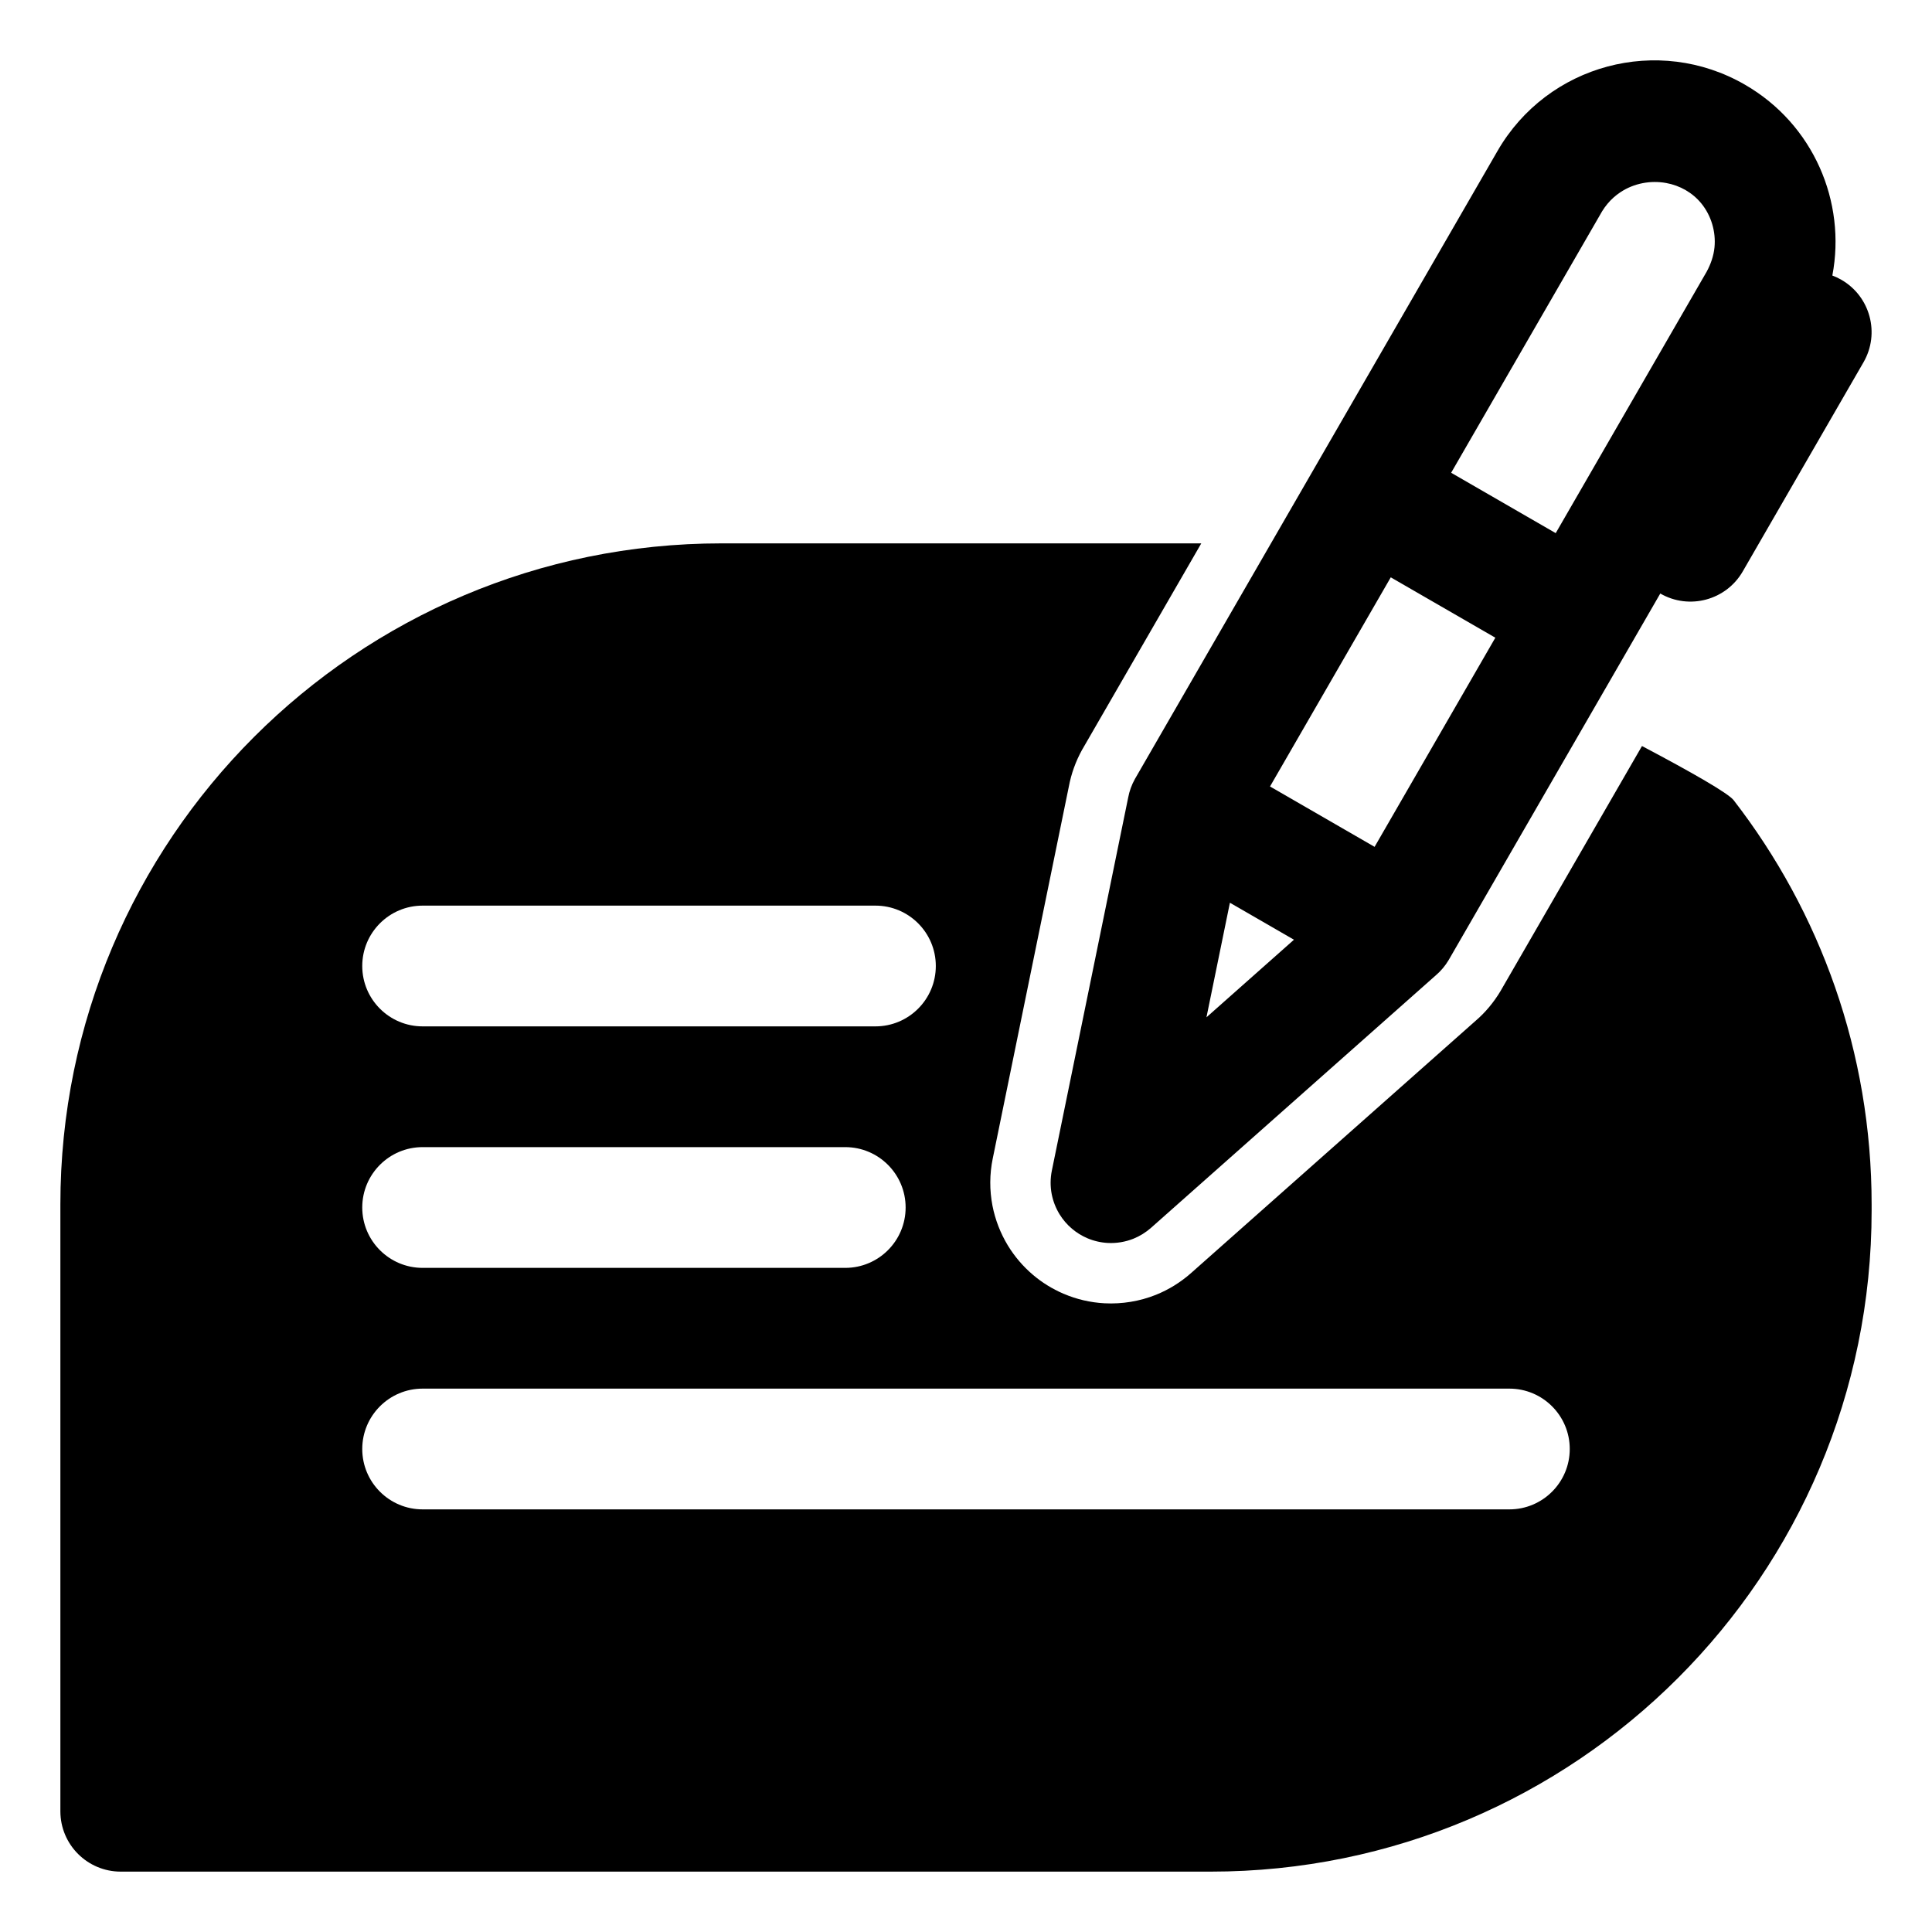 <?xml version="1.0" ?><!DOCTYPE svg  PUBLIC '-//W3C//DTD SVG 1.1//EN'  'http://www.w3.org/Graphics/SVG/1.1/DTD/svg11.dtd'><svg xmlns="http://www.w3.org/2000/svg" xmlns:xlink="http://www.w3.org/1999/xlink" xmlns:serif="http://www.serif.com/" width="100%" height="100%" viewBox="0 0 64 64" version="1.1" xml:space="preserve" style="fill-rule:evenodd;clip-rule:evenodd;stroke-linejoin:round;stroke-miterlimit:2;"><g transform="matrix(0.866,0.5,-0.5,0.866,27.627,-16.927)"><path d="M30,7.998C30,4.685 32.685,2 35.998,2L36.002,2C38.624,2 40.853,3.683 41.669,6.027C41.777,6.009 41.887,6 42,6C43.104,6 44,6.896 44,8L44,16C44,17.104 43.104,18 42,18L42,32.022C41.997,32.248 41.957,32.466 41.885,32.669L37.897,44.632C37.823,44.851 37.714,45.056 37.572,45.237C37.393,45.464 37.165,45.651 36.907,45.783C36.698,45.889 36.471,45.958 36.239,45.986C36.041,46.009 35.84,46.004 35.644,45.968C35.433,45.93 35.23,45.858 35.042,45.756C34.834,45.642 34.646,45.491 34.49,45.312C34.317,45.113 34.187,44.882 34.103,44.632L30.115,32.669C30.043,32.466 30.003,32.248 30,32.022L30,7.998ZM37.225,34L34.775,34L36,37.675L37.225,34ZM34,22L34,30L38,30L38,22L34,22ZM38,7.998C37.992,7.713 37.939,7.431 37.821,7.17C37.607,6.699 37.202,6.314 36.718,6.13C36.503,6.048 36.274,6.007 36.045,6.007C35.815,6.007 35.585,6.048 35.368,6.126C35.124,6.213 34.896,6.347 34.7,6.517C34.496,6.694 34.326,6.91 34.207,7.153C34.123,7.323 34.063,7.504 34.031,7.691C34.013,7.793 34.003,7.895 34,7.998L34,18L38,18L38,7.998Z"/></g><g><path d="M40.101,62L4,62C2.895,62 2,61.105 2,60L2,39.899C2,27.805 11.804,18 23.899,18L39.794,18L35.865,24.805C35.86,24.813 35.856,24.821 35.851,24.828C35.632,25.221 35.484,25.638 35.406,26.06C35.413,26.022 32.886,38.377 32.886,38.377C32.885,38.378 32.885,38.38 32.885,38.381C32.78,38.897 32.777,39.425 32.877,39.942C32.968,40.408 33.142,40.855 33.387,41.259C33.614,41.63 33.894,41.956 34.22,42.232C34.518,42.486 34.859,42.696 35.224,42.854C35.227,42.855 35.23,42.856 35.233,42.857C35.661,43.041 36.122,43.148 36.589,43.173C37.173,43.203 37.753,43.107 38.288,42.894C38.716,42.722 39.107,42.479 39.451,42.176C39.458,42.171 48.893,33.805 48.893,33.805C49.19,33.551 49.477,33.215 49.708,32.828C49.712,32.821 49.717,32.813 49.721,32.805L54.393,24.713C56.07,25.599 57.254,26.28 57.429,26.507C60.294,30.21 62,34.855 62,39.899L62,40.101C62,52.195 52.196,62 40.101,62ZM50,50C51.104,50 52,49.104 52,48C52,46.896 51.104,46 50,46L14,46C12.896,46 12,46.896 12,48C12,49.104 12.896,50 14,50L50,50ZM28,42C29.104,42 30,41.104 30,40C30,38.896 29.104,38 28,38L14,38C12.896,38 12,38.896 12,40C12,41.104 12.896,42 14,42L28,42ZM29,34C30.104,34 31,33.104 31,32C31,30.896 30.104,30 29,30L14,30C12.896,30 12,30.896 12,32C12,33.104 12.896,34 14,34L29,34Z"/></g></svg>